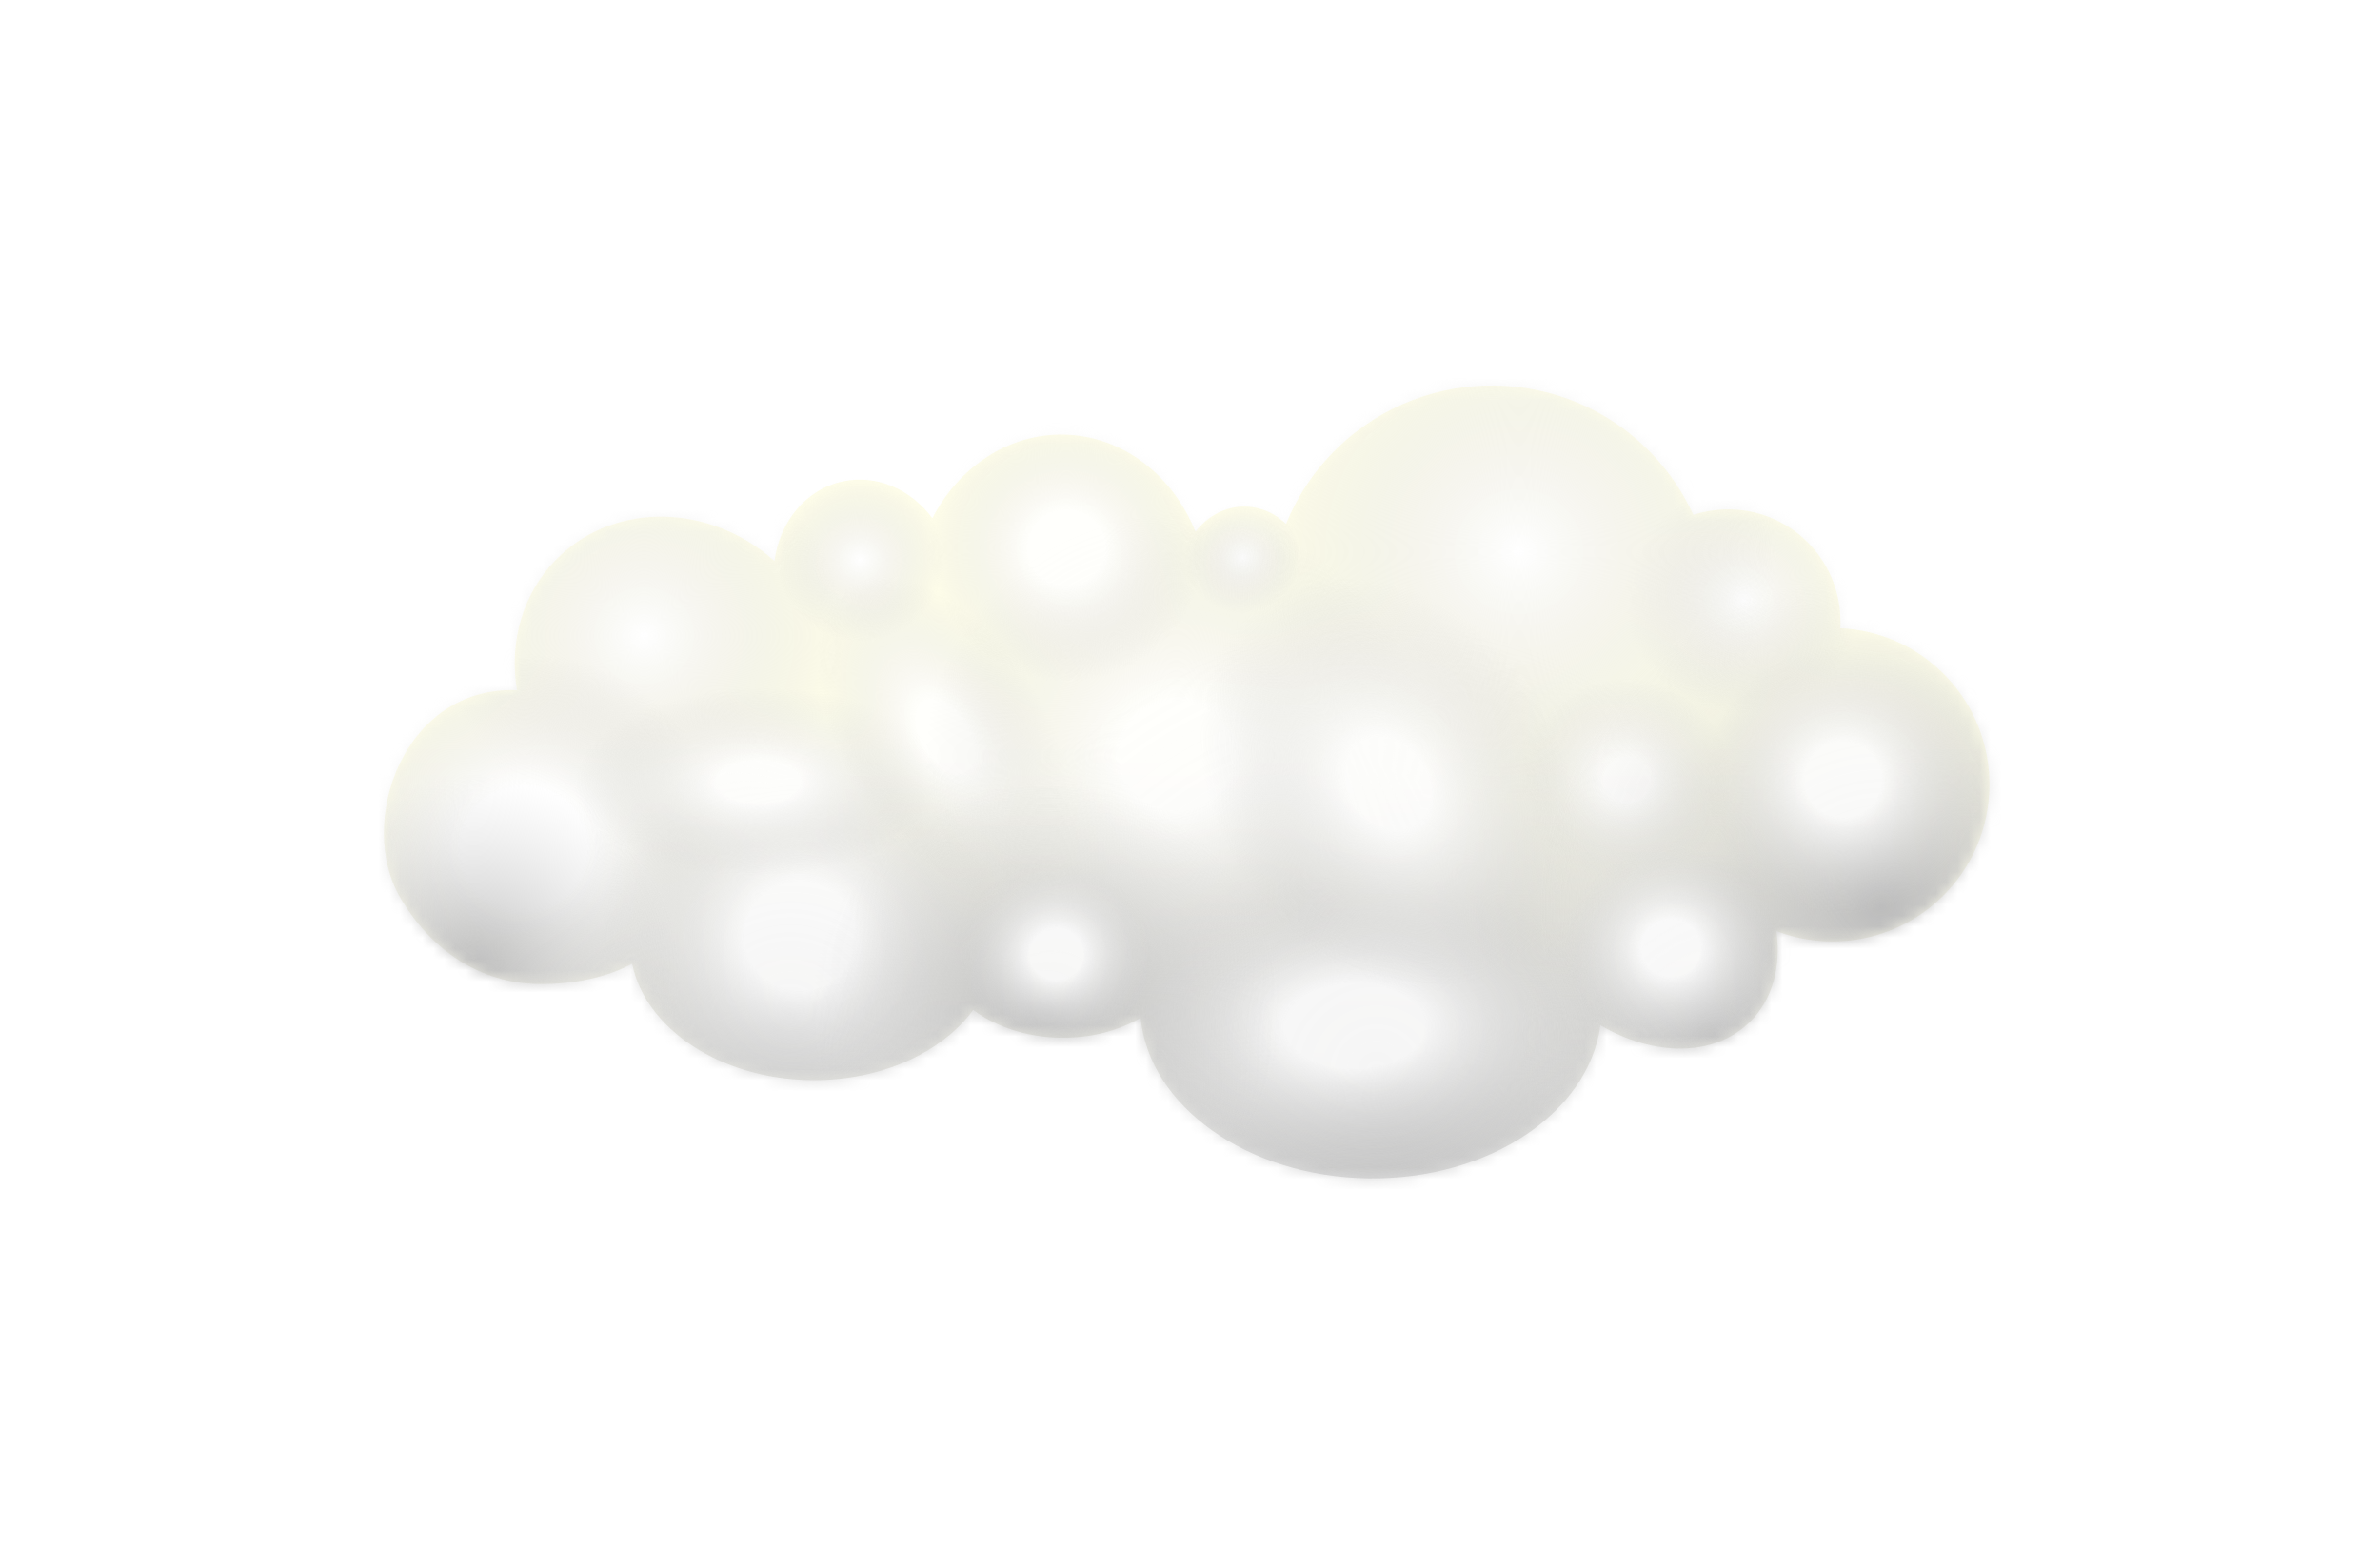 <svg width="217" height="143" viewBox="0 0 217 143" fill="none" xmlns="http://www.w3.org/2000/svg">
<g filter="url(#filter0_d_1527_852)">
<path d="M150.558 46.335C142.814 38.303 130.013 38.082 121.967 45.84C119.863 47.868 118.293 50.24 117.259 52.782C116.27 51.828 114.991 51.24 113.582 51.206C111.761 51.162 110.111 52.055 108.999 53.493C106.934 48.375 102.398 44.772 97.053 44.644C91.941 44.521 87.416 47.608 85.011 52.261C83.067 49.654 79.965 48.247 76.869 48.9C73.484 49.613 71.087 52.58 70.613 56.161C64.78 50.962 56.212 50.717 50.948 55.793C47.655 58.968 46.395 63.512 47.134 67.943C36.802 67.553 32.446 79.992 36.507 86.887C39.271 91.579 43.685 94.668 49.119 94.738C52.41 94.781 55.41 94.076 57.636 92.894C58.84 98.8 65.651 103.387 73.933 103.494C80.313 103.576 85.889 100.979 88.733 97.097C90.786 98.627 93.608 99.591 96.733 99.631C99.478 99.666 102.007 98.984 103.999 97.817C104.77 105.869 113.742 112.308 124.782 112.451C135.758 112.592 144.852 106.459 145.918 98.496C150.756 101.334 156.213 101.408 159.485 98.254C161.622 96.193 162.416 93.149 161.968 89.909C166.985 91.829 172.885 90.821 177.013 86.841C182.698 81.359 182.872 72.315 177.4 66.64C174.767 63.909 171.307 62.456 167.791 62.294C167.952 59.539 167.008 56.729 164.943 54.587C162.132 51.672 158.007 50.785 154.393 51.959C153.468 49.934 152.191 48.028 150.558 46.335Z" fill="url(#paint0_linear_1527_852)"/>
<mask id="mask0_1527_852" style="mask-type:alpha" maskUnits="userSpaceOnUse" x="35" y="40" width="147" height="73">
<path d="M150.557 46.335C142.813 38.304 130.012 38.082 121.966 45.84C119.862 47.868 118.292 50.241 117.258 52.783C116.269 51.829 114.99 51.24 113.581 51.206C111.76 51.163 110.11 52.056 108.998 53.493C106.933 48.376 102.397 44.773 97.052 44.644C91.94 44.522 87.415 47.608 85.01 52.262C83.066 49.655 79.964 48.248 76.868 48.9C73.483 49.613 71.085 52.58 70.612 56.161C64.779 50.962 56.212 50.718 50.947 55.793C47.654 58.969 46.394 63.513 47.133 67.944C36.801 67.553 32.445 79.993 36.506 86.887C39.27 91.58 43.684 94.668 49.118 94.739C52.41 94.781 55.409 94.077 57.635 92.895C58.839 98.801 65.65 103.387 73.932 103.494C80.312 103.576 85.888 100.979 88.732 97.097C90.785 98.628 93.607 99.591 96.732 99.632C99.477 99.667 102.006 98.985 103.998 97.817C104.769 105.869 113.741 112.309 124.781 112.451C135.758 112.593 144.851 106.459 145.917 98.497C150.755 101.335 156.212 101.409 159.484 98.255C161.621 96.194 162.415 93.15 161.967 89.91C166.984 91.829 172.884 90.822 177.012 86.841C182.697 81.359 182.871 72.315 177.4 66.64C174.766 63.909 171.306 62.456 167.79 62.295C167.951 59.539 167.007 56.729 164.942 54.587C162.131 51.672 158.006 50.785 154.392 51.959C153.467 49.934 152.19 48.029 150.557 46.335Z" fill="url(#paint1_linear_1527_852)"/>
</mask>
<g mask="url(#mask0_1527_852)">
<ellipse cx="41.613" cy="40.883" rx="41.613" ry="40.883" transform="matrix(-1 0 0 1 167.138 61.7)" fill="url(#paint2_radial_1527_852)"/>
<ellipse cx="27.56" cy="27.012" rx="27.56" ry="27.012" transform="matrix(-1 0 0 1 99.611 70.461)" fill="url(#paint3_radial_1527_852)"/>
<ellipse cx="7.666" cy="7.483" rx="7.666" ry="7.483" transform="matrix(-1 0 0 1 86.105 48.559)" fill="url(#paint4_radial_1527_852)"/>
<ellipse cx="5.293" cy="5.11" rx="5.293" ry="5.11" transform="matrix(-1 0 0 1 118.593 50.749)" fill="url(#paint5_radial_1527_852)"/>
<ellipse cx="10.768" cy="10.403" rx="10.768" ry="10.403" transform="matrix(-1 0 0 1 169.697 49.289)" fill="url(#paint6_radial_1527_852)"/>
<ellipse cx="23.544" cy="22.814" rx="23.544" ry="22.814" transform="matrix(-1 0 0 1 162.027 32.498)" fill="url(#paint7_radial_1527_852)"/>
<ellipse cx="18.251" cy="17.704" rx="18.251" ry="17.704" transform="matrix(-1 0 0 1 76.978 45.273)" fill="url(#paint8_radial_1527_852)"/>
<ellipse cx="18.251" cy="17.704" rx="18.251" ry="17.704" transform="matrix(-1 0 0 1 66.026 64.62)" fill="url(#paint9_radial_1527_852)"/>
<ellipse cx="18.251" cy="17.704" rx="18.251" ry="17.704" transform="matrix(-1 0 0 1 91.211 72.651)" fill="url(#paint10_radial_1527_852)"/>
<ellipse cx="22.814" cy="13.871" rx="22.814" ry="13.871" transform="matrix(-1 0 0 1 146.336 84.697)" fill="url(#paint11_radial_1527_852)"/>
<ellipse cx="22.814" cy="11.681" rx="22.814" ry="11.681" transform="matrix(-1 0 0 1 91.945 64.62)" fill="url(#paint12_radial_1527_852)"/>
<ellipse cx="12.594" cy="22.084" rx="12.594" ry="22.084" transform="matrix(-0.851 0.525 0.525 0.851 85.278 46.734)" fill="url(#paint13_radial_1527_852)"/>
<ellipse cx="31.027" cy="30.115" rx="31.027" ry="30.115" transform="matrix(-1 0 0 1 138.303 43.815)" fill="url(#paint14_radial_1527_852)"/>
<ellipse cx="12.959" cy="12.594" rx="12.959" ry="12.594" transform="matrix(-1 0 0 1 161.305 63.525)" fill="url(#paint15_radial_1527_852)"/>
<ellipse cx="21.354" cy="27.195" rx="21.354" ry="27.195" transform="matrix(-0.835 0.55 0.55 0.835 129.435 41.989)" fill="url(#paint16_radial_1527_852)"/>
<ellipse cx="12.594" cy="12.229" rx="12.594" ry="12.229" transform="matrix(-1 0 0 1 109.828 42.719)" fill="url(#paint17_radial_1527_852)"/>
<ellipse cx="18.799" cy="18.434" rx="18.799" ry="18.434" transform="matrix(-1 0 0 1 62.009 75.571)" fill="url(#paint18_radial_1527_852)"/>
<ellipse cx="17.339" cy="16.974" rx="17.339" ry="16.974" transform="matrix(-1 0 0 1 173.345 82.506)" fill="url(#paint19_radial_1527_852)"/>
<ellipse cx="31.027" cy="30.297" rx="31.027" ry="30.297" transform="matrix(-1 0 0 1 202.547 57.32)" fill="url(#paint20_radial_1527_852)"/>
<ellipse cx="21.354" cy="20.989" rx="21.354" ry="20.989" transform="matrix(-1 0 0 1 116.767 76.302)" fill="url(#paint21_radial_1527_852)"/>
<ellipse cx="12.594" cy="12.229" rx="12.594" ry="12.229" transform="matrix(-1 0 0 1 180.648 63.891)" fill="url(#paint22_radial_1527_852)"/>
<ellipse cx="9.673" cy="9.308" rx="9.673" ry="9.308" transform="matrix(-1 0 0 1 162.027 82.142)" fill="url(#paint23_radial_1527_852)"/>
<ellipse cx="8.761" cy="8.396" rx="8.761" ry="8.396" transform="matrix(-1 0 0 1 105.084 83.602)" fill="url(#paint24_radial_1527_852)"/>
</g>
</g>
<defs>
<filter id="filter0_d_1527_852" x="0.299" y="0.445" width="215.796" height="141.693" filterUnits="userSpaceOnUse" color-interpolation-filters="sRGB">
<feFlood flood-opacity="0" result="BackgroundImageFix"/>
<feColorMatrix in="SourceAlpha" type="matrix" values="0 0 0 0 0 0 0 0 0 0 0 0 0 0 0 0 0 0 127 0" result="hardAlpha"/>
<feOffset dy="-5.017"/>
<feGaussianBlur stdDeviation="17.351"/>
<feComposite in2="hardAlpha" operator="out"/>
<feColorMatrix type="matrix" values="0 0 0 0 0 0 0 0 0 0 0 0 0 0 0 0 0 0 0.12 0"/>
<feBlend mode="normal" in2="BackgroundImageFix" result="effect1_dropShadow_1527_852"/>
<feBlend mode="normal" in="SourceGraphic" in2="effect1_dropShadow_1527_852" result="shape"/>
</filter>
<linearGradient id="paint0_linear_1527_852" x1="89.055" y1="40.163" x2="89.055" y2="112.453" gradientUnits="userSpaceOnUse">
<stop offset="0.451" stop-color="#FEFDE9"/>
<stop offset="1" stop-color="#DCDCDC"/>
</linearGradient>
<linearGradient id="paint1_linear_1527_852" x1="89.054" y1="40.164" x2="89.054" y2="112.453" gradientUnits="userSpaceOnUse">
<stop offset="0.451" stop-color="white"/>
<stop offset="1" stop-color="#DCDCDC"/>
</linearGradient>
<radialGradient id="paint2_radial_1527_852" cx="0" cy="0" r="1" gradientUnits="userSpaceOnUse" gradientTransform="translate(41.613 40.883) rotate(90) scale(40.883 41.613)">
<stop stop-color="#BCBCBC"/>
<stop offset="1" stop-color="#D9D9D9" stop-opacity="0"/>
</radialGradient>
<radialGradient id="paint3_radial_1527_852" cx="0" cy="0" r="1" gradientUnits="userSpaceOnUse" gradientTransform="translate(27.56 27.012) rotate(90) scale(27.012 27.56)">
<stop stop-color="#BCBCBC"/>
<stop offset="1" stop-color="#D9D9D9" stop-opacity="0"/>
</radialGradient>
<radialGradient id="paint4_radial_1527_852" cx="0" cy="0" r="1" gradientUnits="userSpaceOnUse" gradientTransform="translate(7.666 7.483) rotate(90.389) scale(7.483 7.666)">
<stop stop-color="white"/>
<stop offset="1" stop-color="#D9D9D9" stop-opacity="0"/>
</radialGradient>
<radialGradient id="paint5_radial_1527_852" cx="0" cy="0" r="1" gradientUnits="userSpaceOnUse" gradientTransform="translate(5.293 5.11) rotate(90.393) scale(5.111 5.293)">
<stop stop-color="white"/>
<stop offset="1" stop-color="#D9D9D9" stop-opacity="0"/>
</radialGradient>
<radialGradient id="paint6_radial_1527_852" cx="0" cy="0" r="1" gradientUnits="userSpaceOnUse" gradientTransform="translate(10.768 10.403) rotate(90.393) scale(10.404 10.769)">
<stop stop-color="white"/>
<stop offset="1" stop-color="#D9D9D9" stop-opacity="0"/>
</radialGradient>
<radialGradient id="paint7_radial_1527_852" cx="0" cy="0" r="1" gradientUnits="userSpaceOnUse" gradientTransform="translate(23.544 22.814) rotate(90.392) scale(22.815 23.545)">
<stop stop-color="white"/>
<stop offset="1" stop-color="#D9D9D9" stop-opacity="0"/>
</radialGradient>
<radialGradient id="paint8_radial_1527_852" cx="0" cy="0" r="1" gradientUnits="userSpaceOnUse" gradientTransform="translate(18.251 17.704) rotate(90.391) scale(17.704 18.252)">
<stop stop-color="white"/>
<stop offset="1" stop-color="#D9D9D9" stop-opacity="0"/>
</radialGradient>
<radialGradient id="paint9_radial_1527_852" cx="0" cy="0" r="1" gradientUnits="userSpaceOnUse" gradientTransform="translate(18.251 17.704) rotate(90.391) scale(17.704 18.252)">
<stop offset="0.309" stop-color="white"/>
<stop offset="1" stop-color="#D9D9D9" stop-opacity="0"/>
</radialGradient>
<radialGradient id="paint10_radial_1527_852" cx="0" cy="0" r="1" gradientUnits="userSpaceOnUse" gradientTransform="translate(18.251 17.704) rotate(90.391) scale(17.704 18.252)">
<stop offset="0.279" stop-color="white" stop-opacity="0.85"/>
<stop offset="1" stop-color="#D9D9D9" stop-opacity="0"/>
</radialGradient>
<radialGradient id="paint11_radial_1527_852" cx="0" cy="0" r="1" gradientUnits="userSpaceOnUse" gradientTransform="translate(22.814 13.871) rotate(90.624) scale(13.872 22.814)">
<stop offset="0.279" stop-color="white" stop-opacity="0.85"/>
<stop offset="1" stop-color="#D9D9D9" stop-opacity="0"/>
</radialGradient>
<radialGradient id="paint12_radial_1527_852" cx="0" cy="0" r="1" gradientUnits="userSpaceOnUse" gradientTransform="translate(22.814 11.681) rotate(91.217) scale(8.594 16.779)">
<stop offset="0.225" stop-color="white" stop-opacity="0.85"/>
<stop offset="1" stop-color="#D9D9D9" stop-opacity="0"/>
</radialGradient>
<radialGradient id="paint13_radial_1527_852" cx="0" cy="0" r="1" gradientUnits="userSpaceOnUse" gradientTransform="translate(12.594 22.084) rotate(90.355) scale(16.244 9.264)">
<stop offset="0.225" stop-color="white" stop-opacity="0.85"/>
<stop offset="1" stop-color="#D9D9D9" stop-opacity="0"/>
</radialGradient>
<radialGradient id="paint14_radial_1527_852" cx="0" cy="0" r="1" gradientUnits="userSpaceOnUse" gradientTransform="translate(31.027 30.115) rotate(90.642) scale(22.152 22.823)">
<stop offset="0.225" stop-color="white" stop-opacity="0.85"/>
<stop offset="1" stop-color="#D9D9D9" stop-opacity="0"/>
</radialGradient>
<radialGradient id="paint15_radial_1527_852" cx="0" cy="0" r="1" gradientUnits="userSpaceOnUse" gradientTransform="translate(12.959 12.594) rotate(90.641) scale(9.264 9.532)">
<stop offset="0.225" stop-color="white" stop-opacity="0.85"/>
<stop offset="1" stop-color="#D9D9D9" stop-opacity="0"/>
</radialGradient>
<radialGradient id="paint16_radial_1527_852" cx="0" cy="0" r="1" gradientUnits="userSpaceOnUse" gradientTransform="translate(21.354 27.195) rotate(90.489) scale(20.003 15.708)">
<stop offset="0.225" stop-color="white" stop-opacity="0.85"/>
<stop offset="1" stop-color="#D9D9D9" stop-opacity="0"/>
</radialGradient>
<radialGradient id="paint17_radial_1527_852" cx="0" cy="0" r="1" gradientUnits="userSpaceOnUse" gradientTransform="translate(12.594 12.229) rotate(90.391) scale(12.229 12.594)">
<stop offset="0.279" stop-color="white" stop-opacity="0.85"/>
<stop offset="1" stop-color="#D9D9D9" stop-opacity="0"/>
</radialGradient>
<radialGradient id="paint18_radial_1527_852" cx="0" cy="0" r="1" gradientUnits="userSpaceOnUse" gradientTransform="translate(18.799 18.434) rotate(90) scale(18.434 18.799)">
<stop stop-color="#BCBCBC"/>
<stop offset="1" stop-color="#D9D9D9" stop-opacity="0"/>
</radialGradient>
<radialGradient id="paint19_radial_1527_852" cx="0" cy="0" r="1" gradientUnits="userSpaceOnUse" gradientTransform="translate(17.339 16.974) rotate(90) scale(16.974 17.339)">
<stop stop-color="#BCBCBC"/>
<stop offset="1" stop-color="#D9D9D9" stop-opacity="0"/>
</radialGradient>
<radialGradient id="paint20_radial_1527_852" cx="0" cy="0" r="1" gradientUnits="userSpaceOnUse" gradientTransform="translate(31.027 30.297) rotate(90) scale(30.297 31.027)">
<stop stop-color="#BCBCBC"/>
<stop offset="1" stop-color="#D9D9D9" stop-opacity="0"/>
</radialGradient>
<radialGradient id="paint21_radial_1527_852" cx="0" cy="0" r="1" gradientUnits="userSpaceOnUse" gradientTransform="translate(21.354 20.989) rotate(90) scale(20.989 21.354)">
<stop stop-color="#BCBCBC"/>
<stop offset="1" stop-color="#D9D9D9" stop-opacity="0"/>
</radialGradient>
<radialGradient id="paint22_radial_1527_852" cx="0" cy="0" r="1" gradientUnits="userSpaceOnUse" gradientTransform="translate(12.594 12.229) rotate(90.391) scale(12.229 12.594)">
<stop offset="0.279" stop-color="white" stop-opacity="0.85"/>
<stop offset="1" stop-color="#D9D9D9" stop-opacity="0"/>
</radialGradient>
<radialGradient id="paint23_radial_1527_852" cx="0" cy="0" r="1" gradientUnits="userSpaceOnUse" gradientTransform="translate(9.673 9.308) rotate(90.394) scale(9.308 9.673)">
<stop offset="0.279" stop-color="white" stop-opacity="0.85"/>
<stop offset="1" stop-color="#D9D9D9" stop-opacity="0"/>
</radialGradient>
<radialGradient id="paint24_radial_1527_852" cx="0" cy="0" r="1" gradientUnits="userSpaceOnUse" gradientTransform="translate(8.761 8.396) rotate(90.396) scale(8.396 8.761)">
<stop offset="0.279" stop-color="white" stop-opacity="0.85"/>
<stop offset="1" stop-color="#D9D9D9" stop-opacity="0"/>
</radialGradient>
</defs>
</svg>
